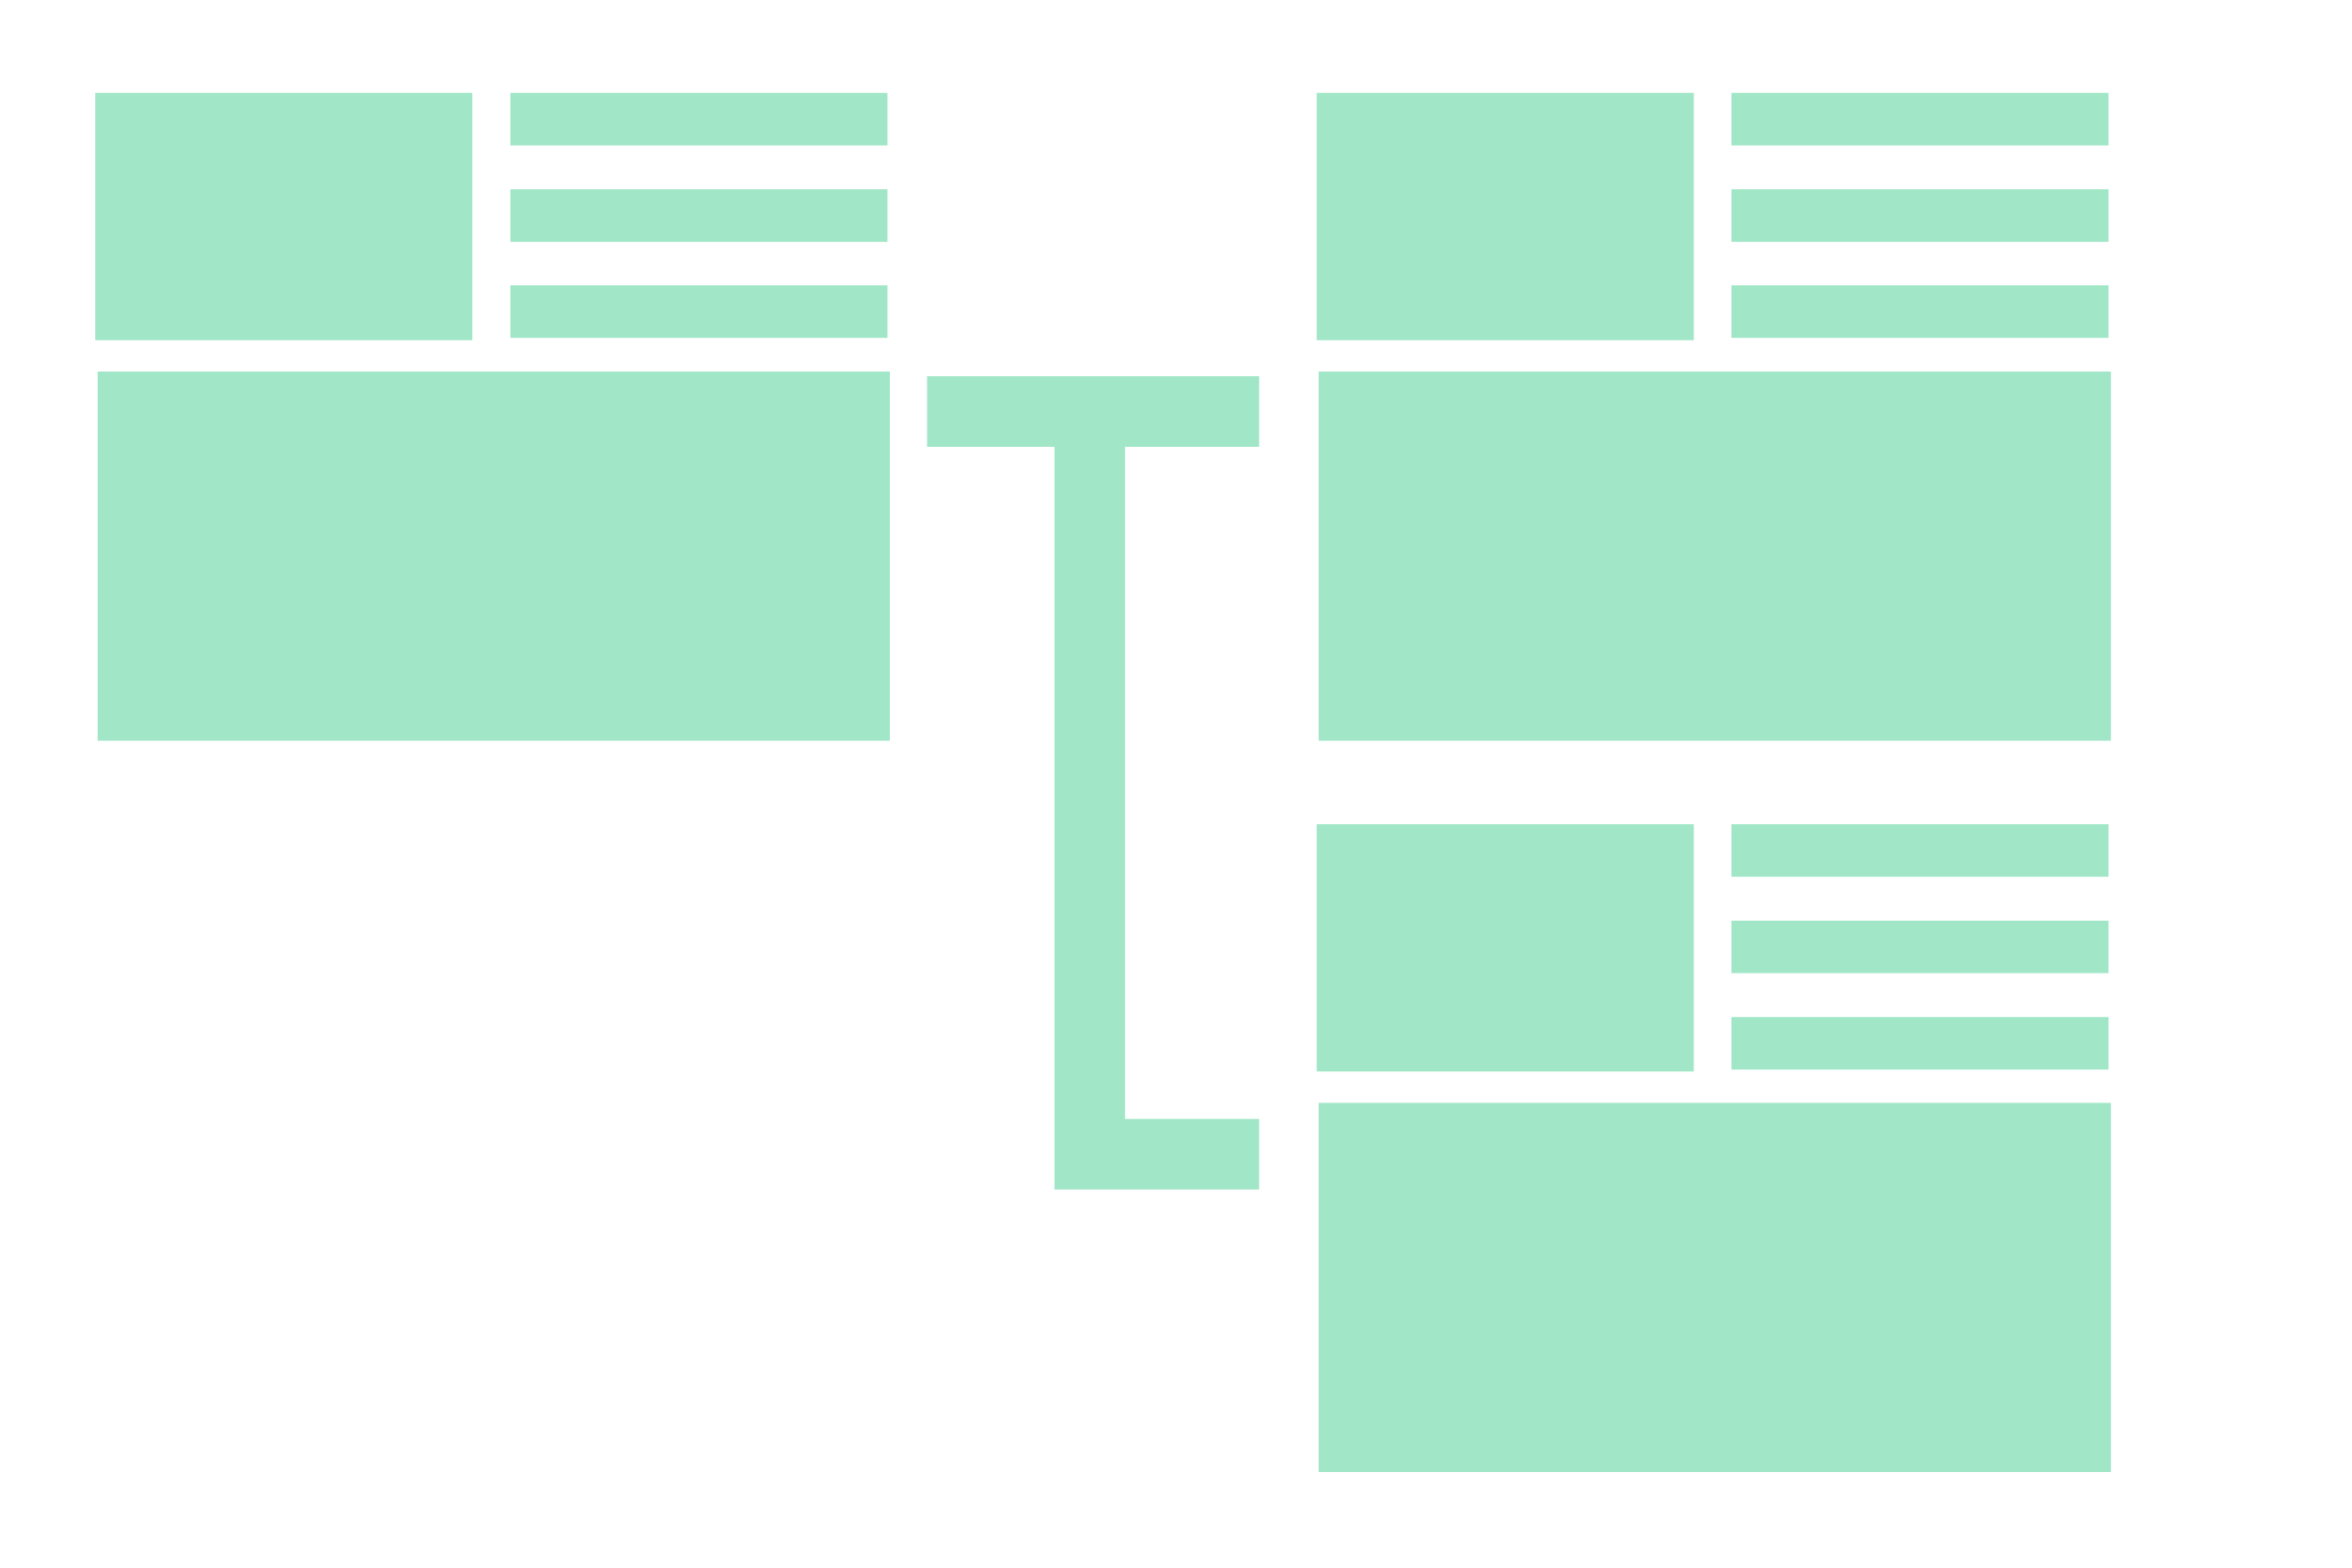 <?xml version="1.0" encoding="utf-8"?>
<!-- Generator: Adobe Illustrator 24.1.0, SVG Export Plug-In . SVG Version: 6.00 Build 0)  -->
<svg version="1.1" id="レイヤー_1" xmlns="http://www.w3.org/2000/svg" xmlns:xlink="http://www.w3.org/1999/xlink" x="0px"
	 y="0px" viewBox="0 0 600 400" style="enable-background:new 0 0 600 400;" xml:space="preserve">
<style type="text/css">
	.st0{clip-path:url(#SVGID_2_);}
	.st1{fill:#A1E6C7;}
	.st2{clip-path:url(#SVGID_2_);fill:none;stroke:#A1E6C7;stroke-width:18;stroke-miterlimit:10;}
</style>
<g>
	<defs>
		<rect id="SVGID_1_" width="600" height="400"/>
	</defs>
	<clipPath id="SVGID_2_">
		<use xlink:href="#SVGID_1_"  style="overflow:visible;"/>
	</clipPath>
	<g class="st0">
		<rect x="24.3" y="23.7" class="st1" width="96.2" height="63.1"/>
		<rect x="24.9" y="94.8" class="st1" width="202.1" height="94.2"/>
		<rect x="130.2" y="23.7" class="st1" width="96.2" height="13.4"/>
		<rect x="130.2" y="48.3" class="st1" width="96.2" height="13.4"/>
		<rect x="130.2" y="72.8" class="st1" width="96.2" height="13.4"/>
	</g>
	<g class="st0">
		<rect x="335.9" y="23.7" class="st1" width="96.2" height="63.1"/>
		<rect x="336.4" y="94.8" class="st1" width="202.1" height="94.2"/>
		<rect x="441.7" y="23.7" class="st1" width="96.2" height="13.4"/>
		<rect x="441.7" y="48.3" class="st1" width="96.2" height="13.4"/>
		<rect x="441.7" y="72.8" class="st1" width="96.2" height="13.4"/>
	</g>
	<g class="st0">
		<rect x="335.9" y="210.3" class="st1" width="96.2" height="63.1"/>
		<rect x="336.4" y="281.4" class="st1" width="202.1" height="94.2"/>
		<rect x="441.7" y="210.3" class="st1" width="96.2" height="13.4"/>
		<rect x="441.7" y="234.9" class="st1" width="96.2" height="13.4"/>
		<rect x="441.7" y="259.5" class="st1" width="96.2" height="13.4"/>
	</g>
	<polyline class="st2" points="278,105.5 278,294.5 321.2,294.5 	"/>
	<line class="st2" x1="236.5" y1="105" x2="321.2" y2="105"/>
</g>
</svg>
